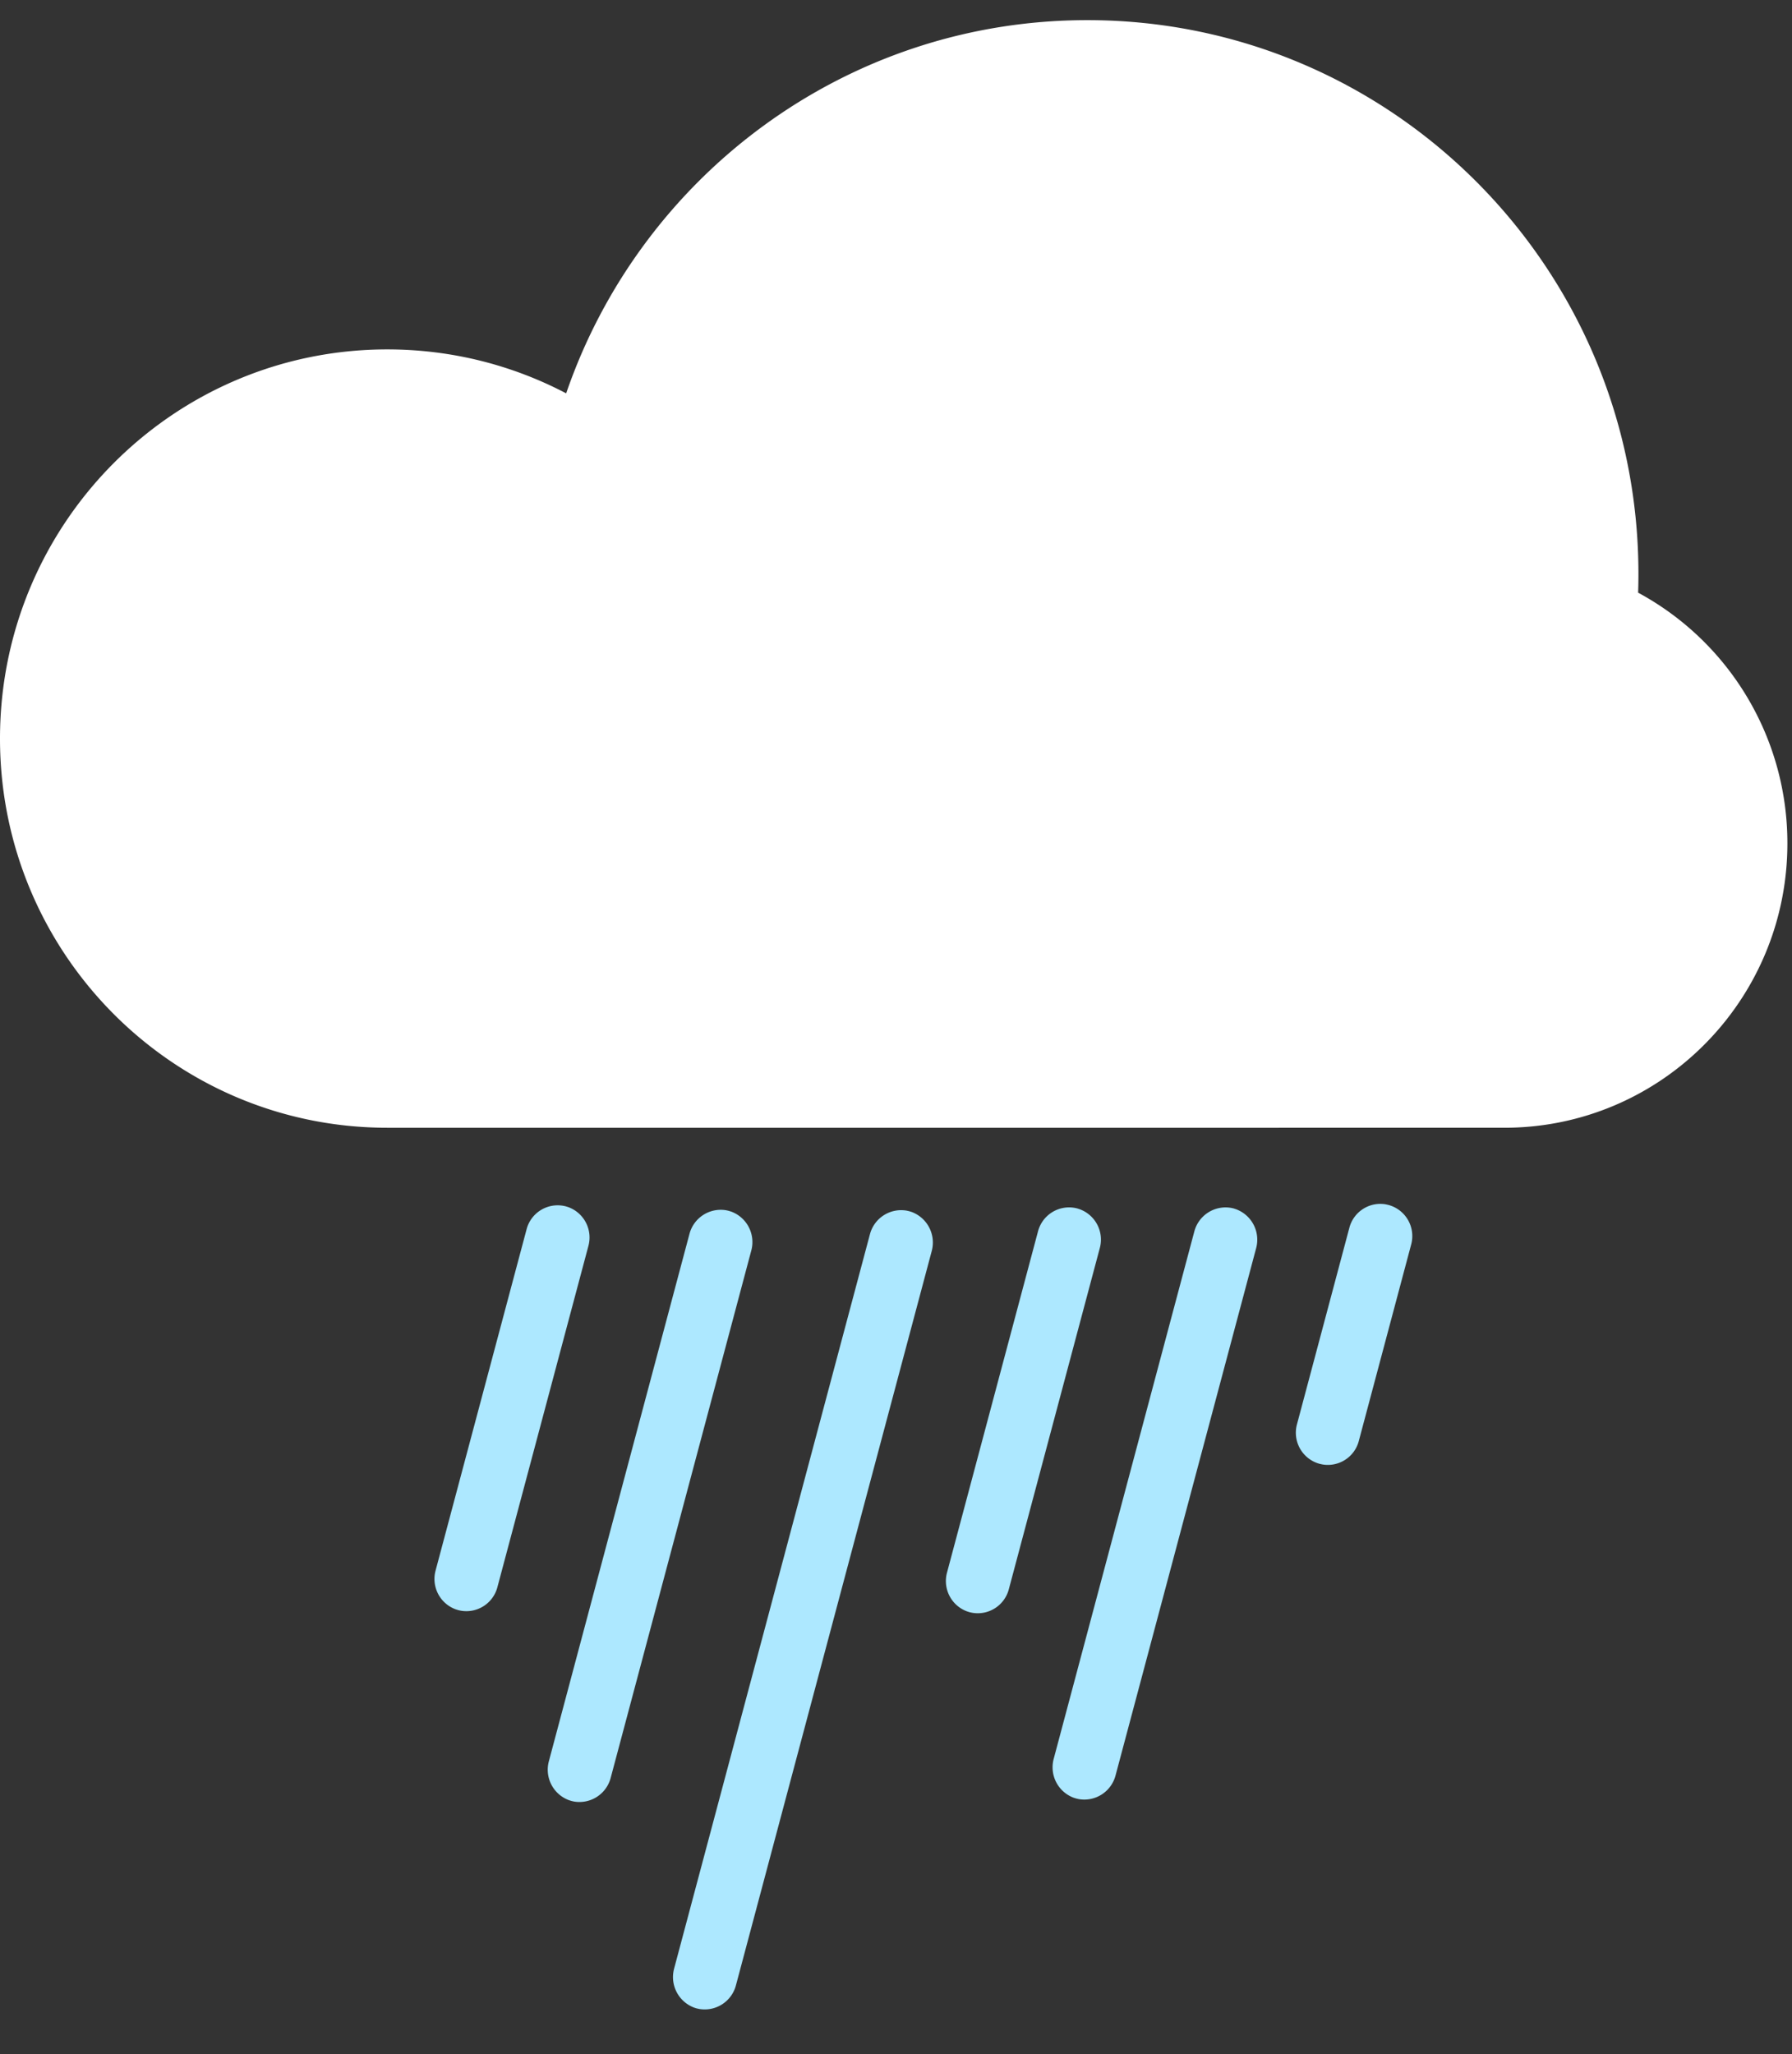 <svg width="89" height="102" viewBox="0 0 89 102" xmlns="http://www.w3.org/2000/svg">
    <rect x="0" y="0" width="89" height="102" fill="#333333" stroke="none"/>
    <g fill="none" fill-rule="evenodd">
        <path d="M53.715 56H19.234C8.61 56 0 47.348 0 36.676 0 26.003 8.611 17.35 19.234 17.35c3.205 0 6.228.788 8.885 2.182C31.82 8.748 42.011 1 54.002 1 69.12 1 81.373 13.312 81.373 28.5c0 .311-.005.621-.015.93a14.128 14.128 0 0 1 7.413 12.448c0 7.8-6.293 14.122-14.055 14.122H53.715h.287-.287z" fill="#FFF"/>
        <path d="m45.031 60.116.12.026.127.04a1.619 1.619 0 0 1 1 1.926l-9.73 36.484a1.604 1.604 0 0 1-1.825 1.165l-.127-.028-.12-.038a1.619 1.619 0 0 1-.999-1.926l9.73-36.483a1.604 1.604 0 0 1 1.824-1.166zm-8.962-.018.118.026.129.04a1.613 1.613 0 0 1 .998 1.929l-6.986 26.195a1.605 1.605 0 0 1-1.825 1.169l-.119-.027-.127-.04a1.613 1.613 0 0 1-.999-1.928l6.986-26.196a1.605 1.605 0 0 1 1.825-1.168zm25.073-.12.126.028.12.04a1.613 1.613 0 0 1 1 1.928l-6.986 26.195a1.605 1.605 0 0 1-1.825 1.168l-.129-.03-.118-.036a1.613 1.613 0 0 1-.999-1.929l6.986-26.195a1.605 1.605 0 0 1 1.825-1.168zm-7.765 0 .126.028.12.04a1.605 1.605 0 0 1 1.003 1.913L50.1 78.929a1.596 1.596 0 0 1-1.821 1.154l-.127-.028-.12-.038a1.605 1.605 0 0 1-1.002-1.914l4.526-16.97a1.596 1.596 0 0 1 1.82-1.154zm-25.4-.103.12.026.127.04a1.605 1.605 0 0 1 1.003 1.914L24.7 78.826a1.596 1.596 0 0 1-1.821 1.154l-.12-.027-.127-.04A1.605 1.605 0 0 1 21.63 78l4.526-16.97a1.596 1.596 0 0 1 1.821-1.154zm40.845-.072.142.032a1.6 1.6 0 0 1 1.122 1.963l-2.6 9.753a1.59 1.59 0 0 1-1.807 1.168l-.142-.031a1.6 1.6 0 0 1-1.122-1.964l2.6-9.752a1.59 1.59 0 0 1 1.807-1.169z" fill="#ADE8FF"/>
    </g>
</svg>
